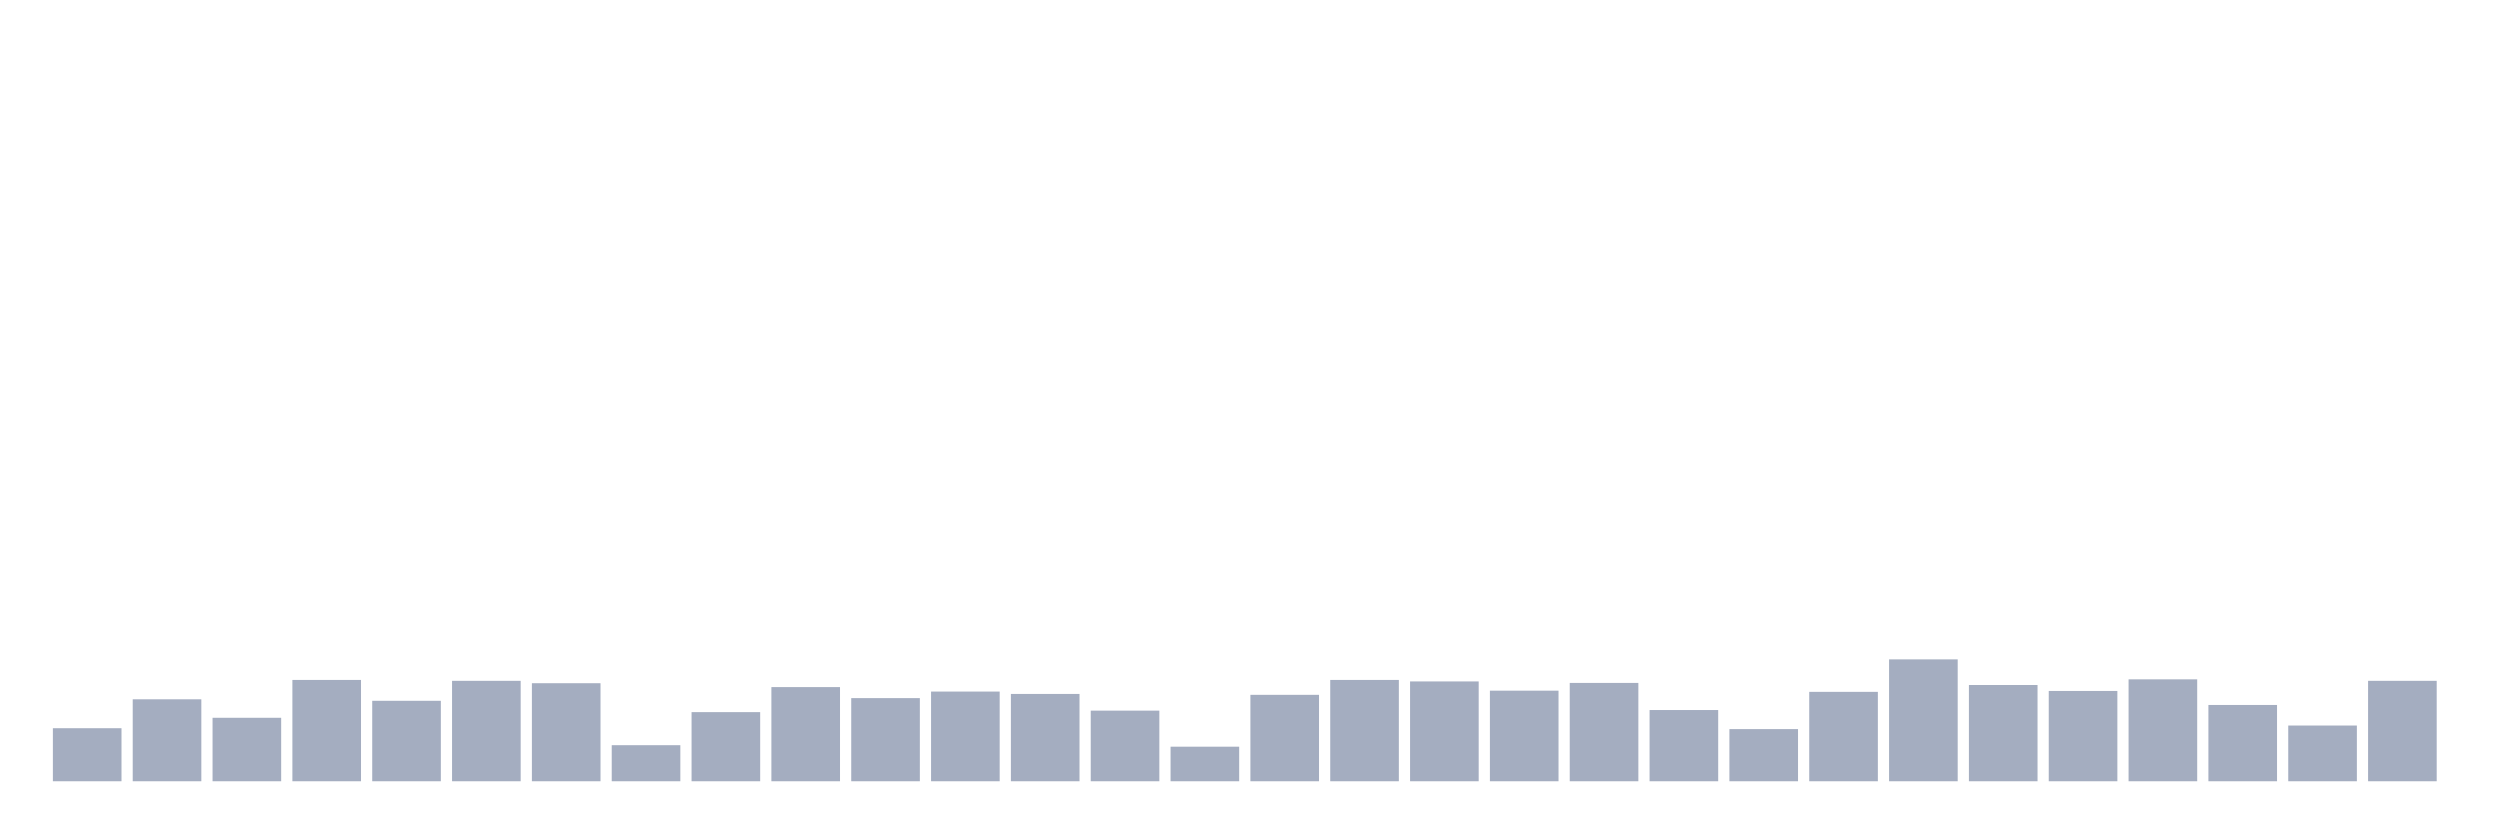 <svg xmlns="http://www.w3.org/2000/svg" viewBox="0 0 480 160"><g transform="translate(10,10)"><rect class="bar" x="0.153" width="13.175" y="129.816" height="10.184" fill="rgb(164,173,192)"></rect><rect class="bar" x="15.482" width="13.175" y="124.266" height="15.734" fill="rgb(164,173,192)"></rect><rect class="bar" x="30.81" width="13.175" y="127.814" height="12.186" fill="rgb(164,173,192)"></rect><rect class="bar" x="46.138" width="13.175" y="120.548" height="19.452" fill="rgb(164,173,192)"></rect><rect class="bar" x="61.466" width="13.175" y="124.553" height="15.447" fill="rgb(164,173,192)"></rect><rect class="bar" x="76.794" width="13.175" y="120.719" height="19.281" fill="rgb(164,173,192)"></rect><rect class="bar" x="92.123" width="13.175" y="121.177" height="18.823" fill="rgb(164,173,192)"></rect><rect class="bar" x="107.451" width="13.175" y="133.077" height="6.923" fill="rgb(164,173,192)"></rect><rect class="bar" x="122.779" width="13.175" y="126.727" height="13.273" fill="rgb(164,173,192)"></rect><rect class="bar" x="138.107" width="13.175" y="121.921" height="18.079" fill="rgb(164,173,192)"></rect><rect class="bar" x="153.436" width="13.175" y="124.038" height="15.962" fill="rgb(164,173,192)"></rect><rect class="bar" x="168.764" width="13.175" y="122.779" height="17.221" fill="rgb(164,173,192)"></rect><rect class="bar" x="184.092" width="13.175" y="123.237" height="16.763" fill="rgb(164,173,192)"></rect><rect class="bar" x="199.42" width="13.175" y="126.441" height="13.559" fill="rgb(164,173,192)"></rect><rect class="bar" x="214.748" width="13.175" y="133.363" height="6.637" fill="rgb(164,173,192)"></rect><rect class="bar" x="230.077" width="13.175" y="123.408" height="16.592" fill="rgb(164,173,192)"></rect><rect class="bar" x="245.405" width="13.175" y="120.548" height="19.452" fill="rgb(164,173,192)"></rect><rect class="bar" x="260.733" width="13.175" y="120.834" height="19.166" fill="rgb(164,173,192)"></rect><rect class="bar" x="276.061" width="13.175" y="122.607" height="17.393" fill="rgb(164,173,192)"></rect><rect class="bar" x="291.39" width="13.175" y="121.12" height="18.88" fill="rgb(164,173,192)"></rect><rect class="bar" x="306.718" width="13.175" y="126.326" height="13.674" fill="rgb(164,173,192)"></rect><rect class="bar" x="322.046" width="13.175" y="129.988" height="10.012" fill="rgb(164,173,192)"></rect><rect class="bar" x="337.374" width="13.175" y="122.836" height="17.164" fill="rgb(164,173,192)"></rect><rect class="bar" x="352.702" width="13.175" y="116.6" height="23.4" fill="rgb(164,173,192)"></rect><rect class="bar" x="368.031" width="13.175" y="121.52" height="18.48" fill="rgb(164,173,192)"></rect><rect class="bar" x="383.359" width="13.175" y="122.664" height="17.336" fill="rgb(164,173,192)"></rect><rect class="bar" x="398.687" width="13.175" y="120.433" height="19.567" fill="rgb(164,173,192)"></rect><rect class="bar" x="414.015" width="13.175" y="125.353" height="14.647" fill="rgb(164,173,192)"></rect><rect class="bar" x="429.344" width="13.175" y="129.301" height="10.699" fill="rgb(164,173,192)"></rect><rect class="bar" x="444.672" width="13.175" y="120.719" height="19.281" fill="rgb(164,173,192)"></rect></g></svg>